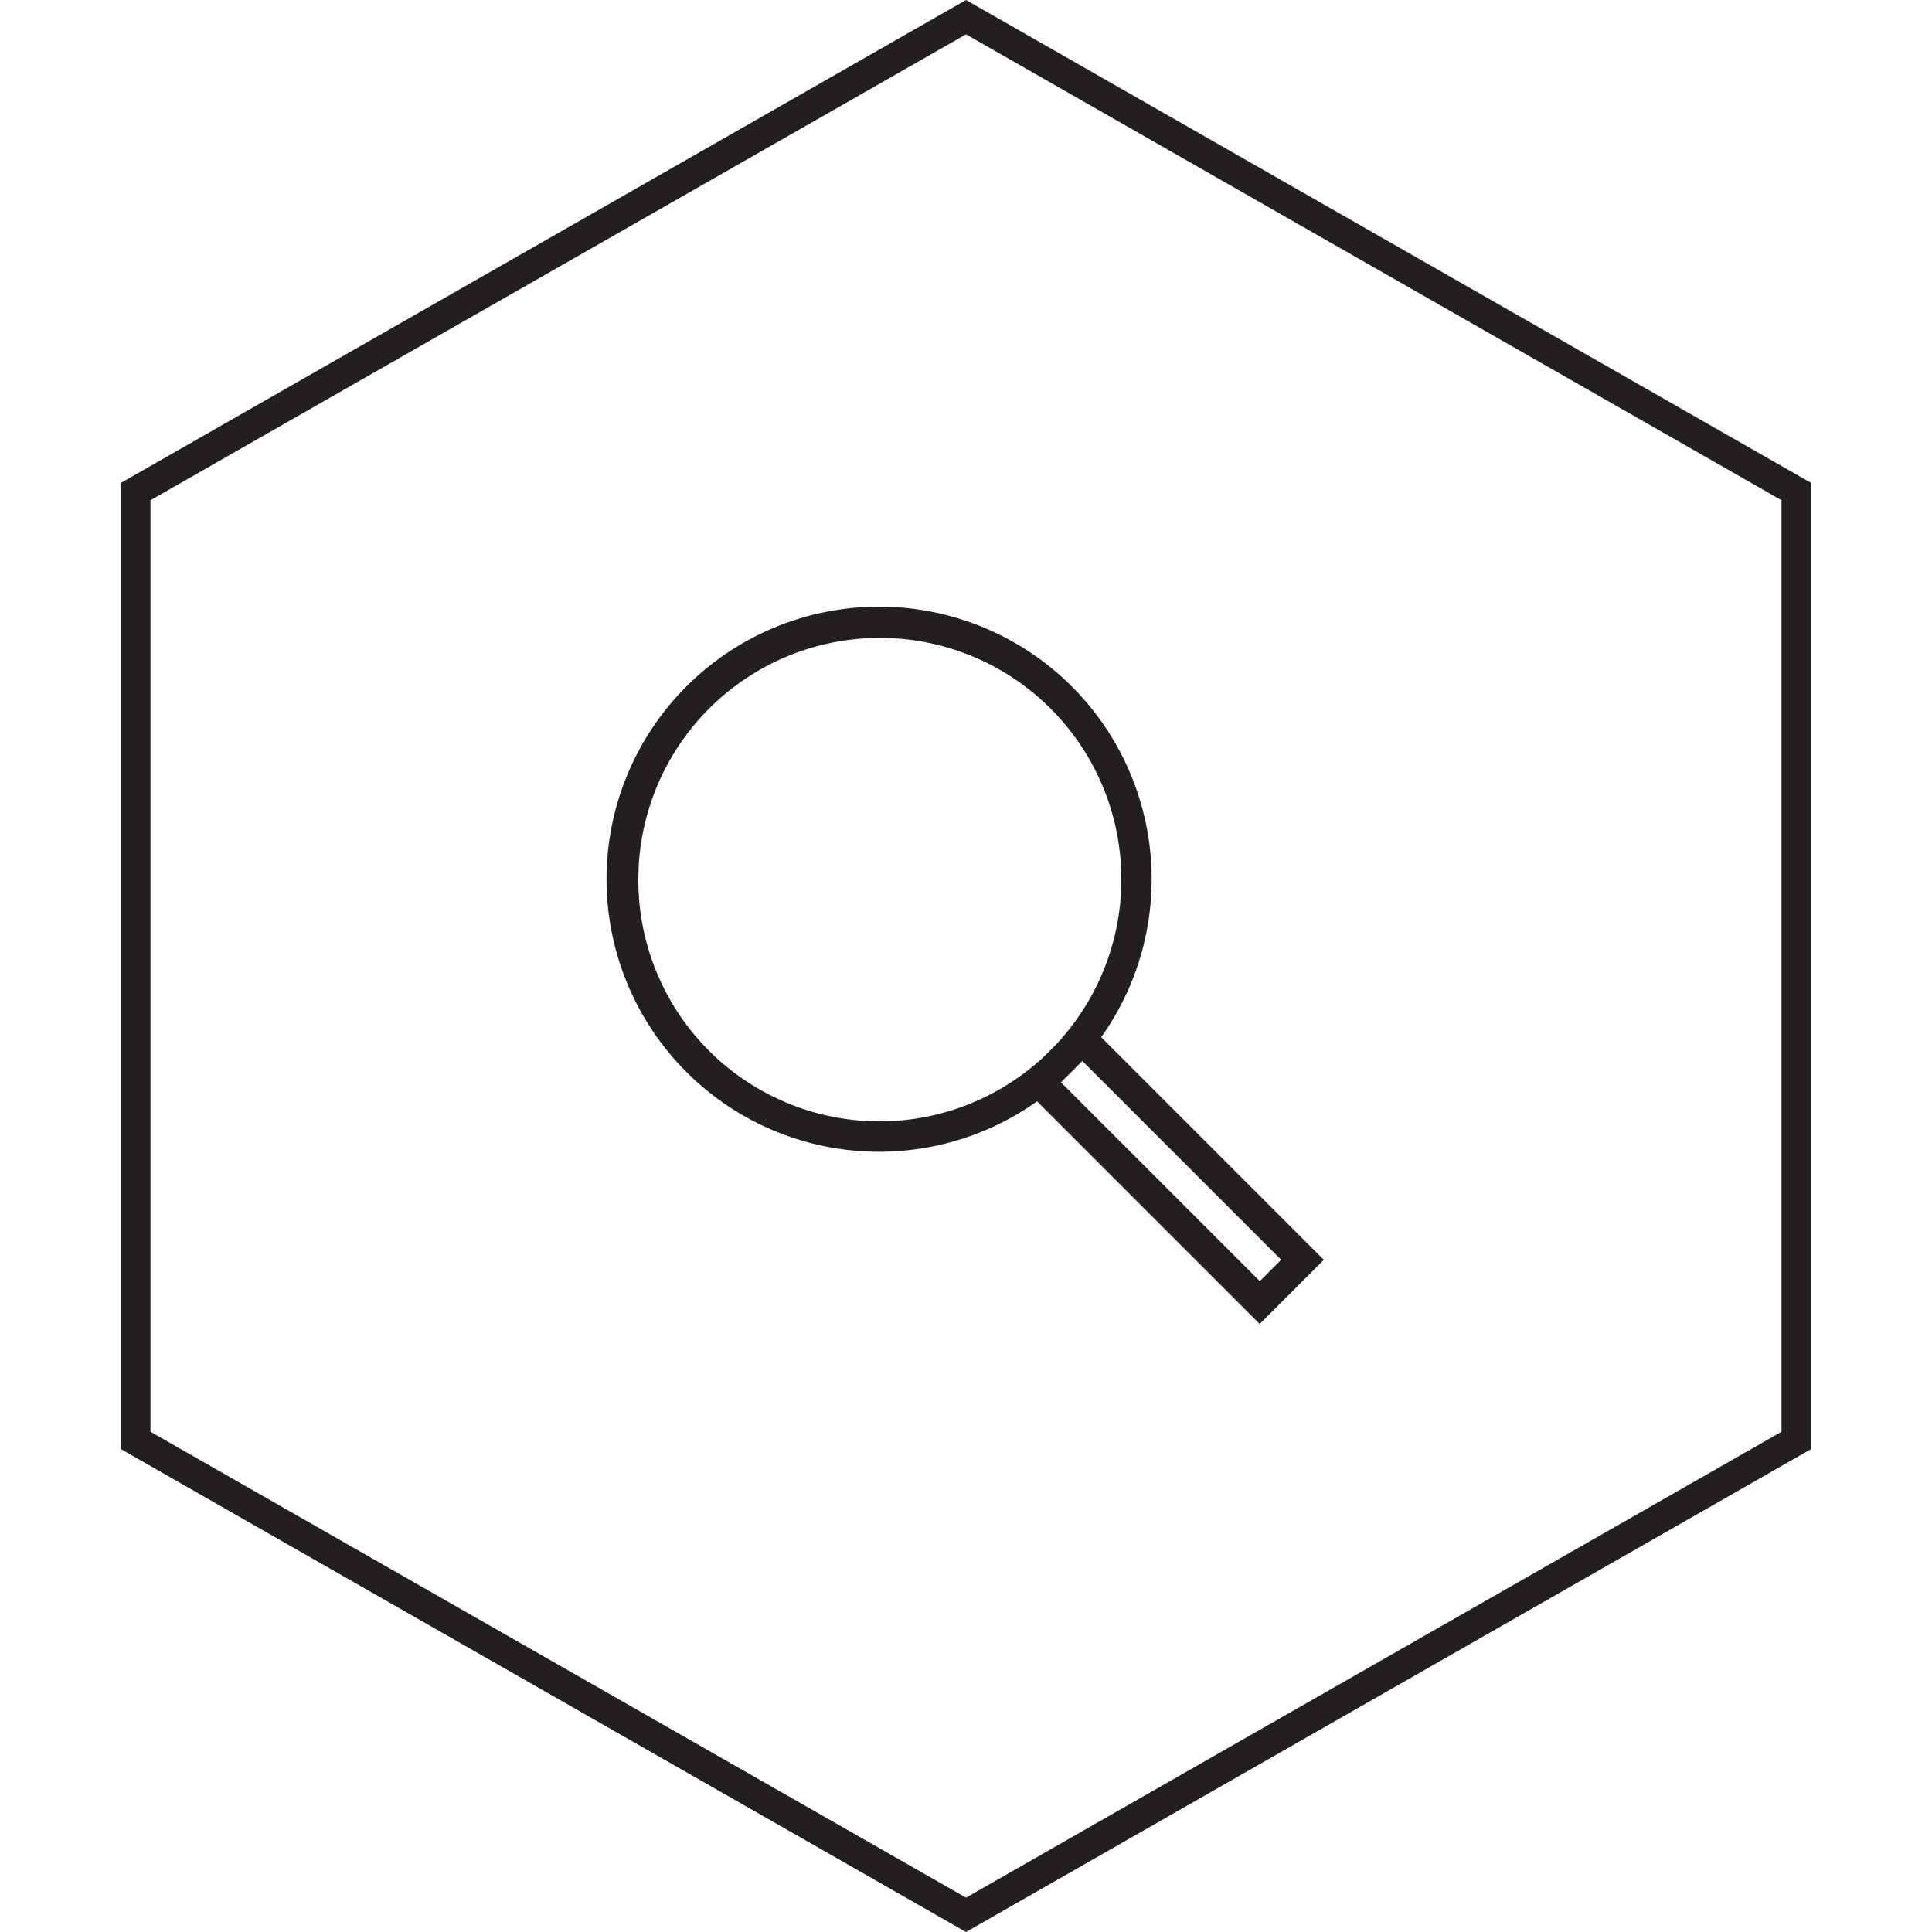 <svg id="Layer_1" data-name="Layer 1" xmlns="http://www.w3.org/2000/svg" viewBox="0 0 512 512"><title>search</title><path d="M256,512,32,384V128L256,0,480,128V384ZM39.88,379.43,256,502.9,472.12,379.43V132.57L256,9.1,39.88,132.57Z" fill="#231f20"/><path d="M350.83,333.86l-59-59a72.23,72.23,0,1,0-17,17l59,59ZM169.17,233.17a64,64,0,1,1,110.47,43.88l-2.59,2.59a63.91,63.91,0,0,1-107.88-46.46Zm113.59,52.07c.84-.8,1.67-1.63,2.48-2.48l1.59-1.59,52.69,52.69-5.66,5.66-52.69-52.69Z" fill="#231f20"/></svg>